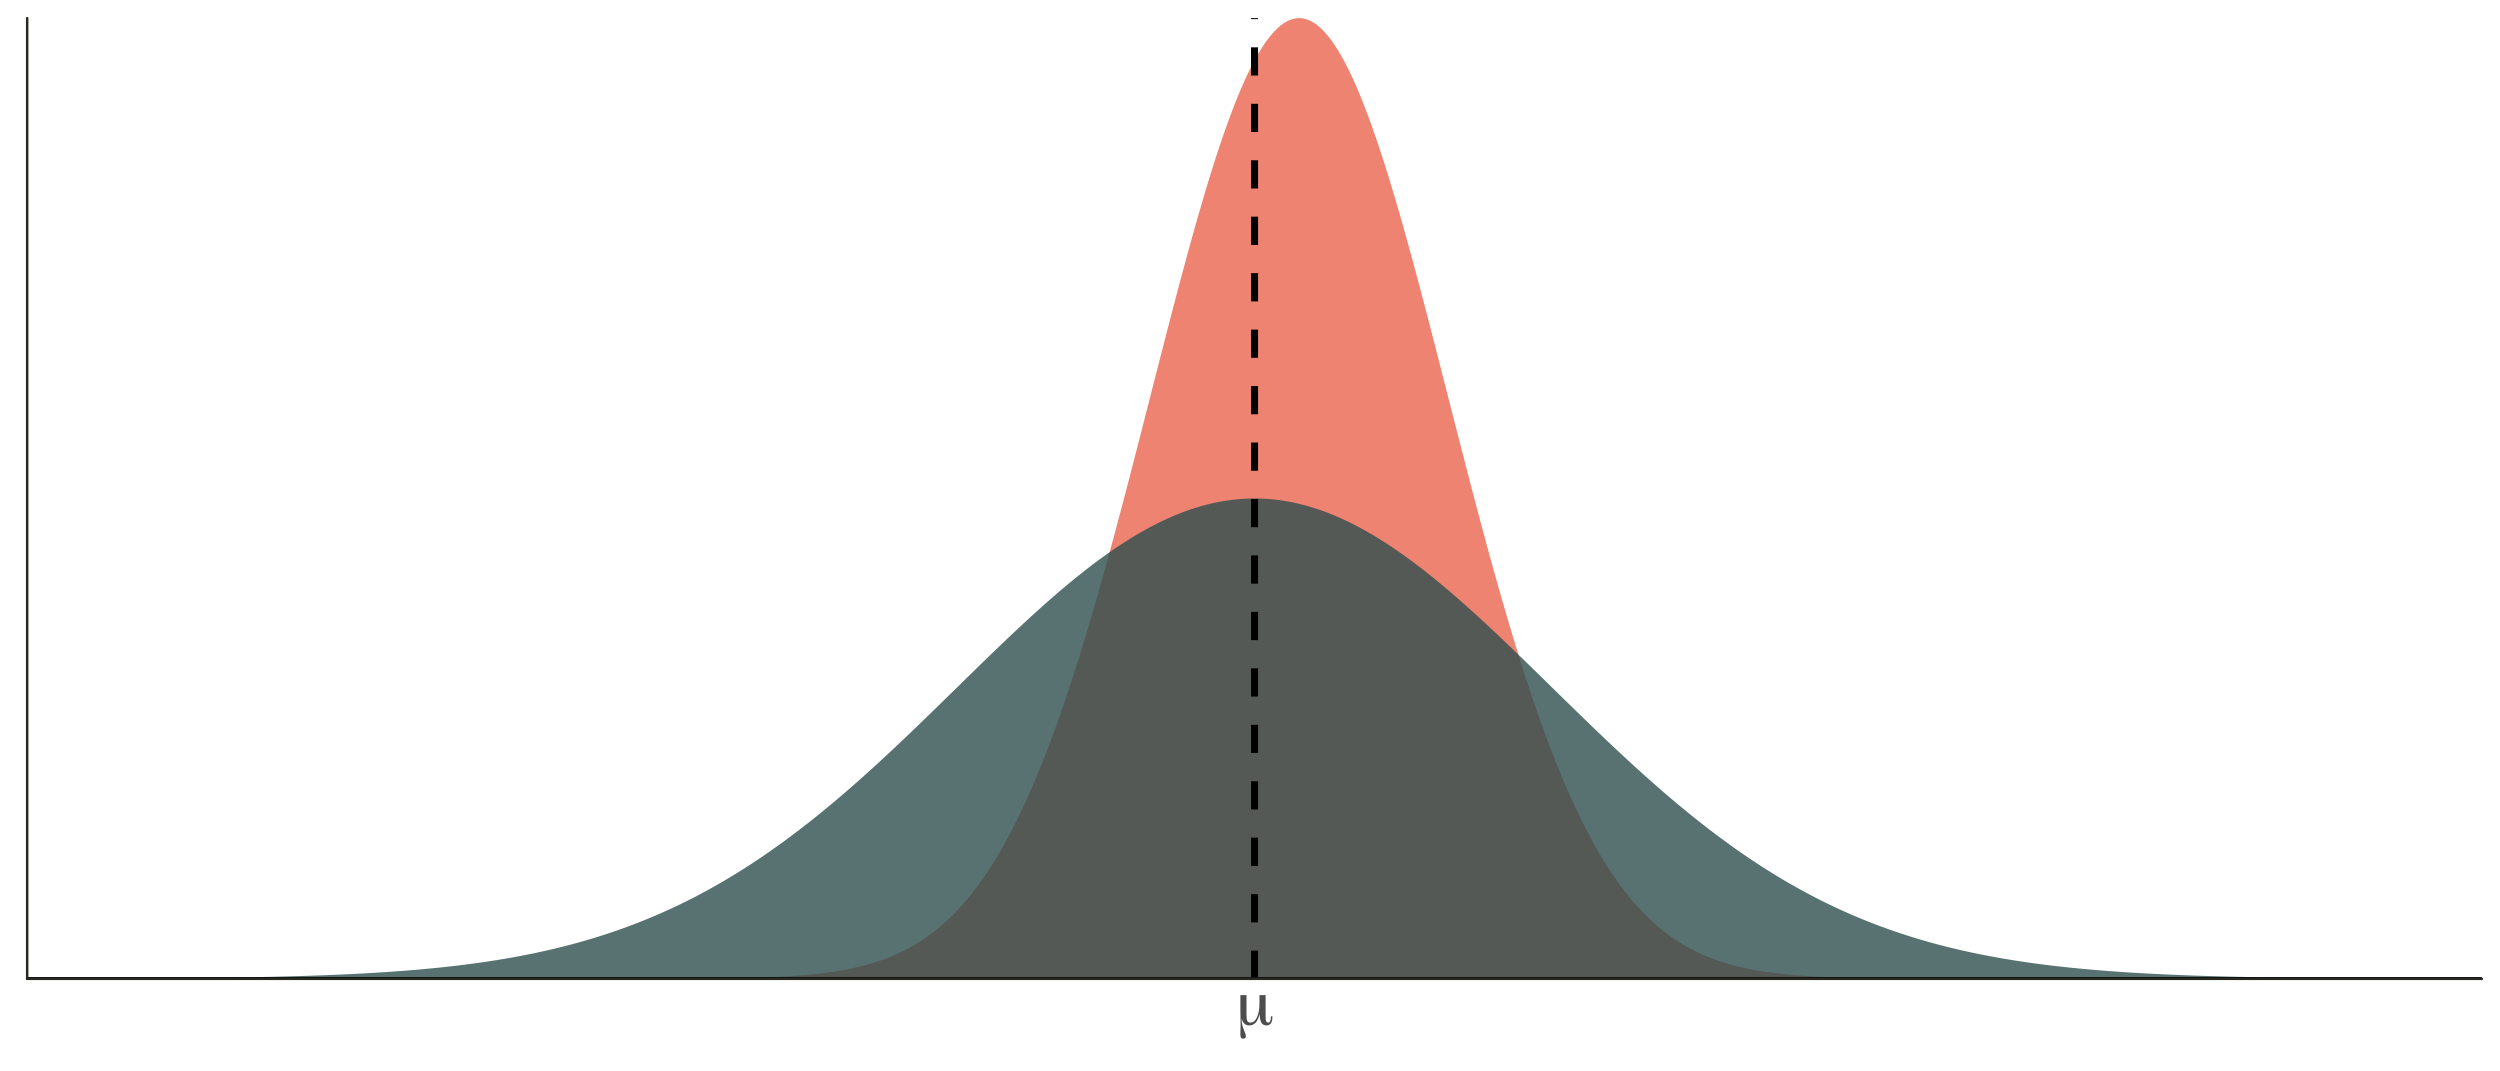 <?xml version="1.0" encoding="UTF-8"?>
<svg xmlns="http://www.w3.org/2000/svg" xmlns:xlink="http://www.w3.org/1999/xlink" width="756pt" height="324pt" viewBox="0 0 756 324" version="1.1">
<defs>
<g>
<symbol overflow="visible" id="glyph0-0">
<path style="stroke:none;" d="M 1 3.531 L 1 -14.109 L 11 -14.109 L 11 3.531 Z M 2.125 2.422 L 9.891 2.422 L 9.891 -12.984 L 2.125 -12.984 Z M 2.125 2.422 "/>
</symbol>
<symbol overflow="visible" id="glyph0-1">
<path style="stroke:none;" d="M 3.328 -3.062 C 3.328 -2.125 3.414 -1.492 3.594 -1.172 C 3.781 -0.848 4.113 -0.688 4.594 -0.688 C 5.363 -0.688 6 -1.219 6.5 -2.281 C 7 -3.352 7.25 -4.719 7.25 -6.375 L 7.25 -8.984 L 9.109 -8.984 L 9.109 -2.422 C 9.109 -1.828 9.164 -1.391 9.281 -1.109 C 9.406 -0.828 9.598 -0.688 9.859 -0.688 C 10.141 -0.688 10.352 -0.82 10.5 -1.094 C 10.645 -1.375 10.719 -1.785 10.719 -2.328 L 10.719 -2.594 L 11.141 -2.594 C 11.148 -2.539 11.156 -2.484 11.156 -2.422 C 11.156 -2.359 11.156 -2.27 11.156 -2.156 C 11.156 -1.414 11 -0.844 10.688 -0.438 C 10.375 -0.031 9.93 0.172 9.359 0.172 C 8.68 0.172 8.172 -0.109 7.828 -0.672 C 7.492 -1.242 7.328 -2.109 7.328 -3.266 C 7.016 -2.078 6.602 -1.207 6.094 -0.656 C 5.582 -0.102 4.938 0.172 4.156 0.172 C 3.57 0.172 3.086 0 2.703 -0.344 C 2.316 -0.695 2.051 -1.211 1.906 -1.891 C 1.895 -1.766 1.891 -1.57 1.891 -1.312 C 1.891 -0.477 2.102 0.457 2.531 1.5 C 2.957 2.539 3.172 3.156 3.172 3.344 C 3.172 3.602 3.094 3.805 2.938 3.953 C 2.789 4.109 2.586 4.188 2.328 4.188 C 2.016 4.188 1.789 4.078 1.656 3.859 C 1.531 3.641 1.469 3.281 1.469 2.781 C 1.469 2.664 1.477 2.281 1.5 1.625 C 1.531 0.969 1.547 0.375 1.547 -0.156 C 1.547 -0.633 1.535 -1.312 1.516 -2.188 C 1.492 -3.062 1.484 -3.691 1.484 -4.078 L 1.484 -8.984 L 3.328 -8.984 Z M 3.328 -3.062 "/>
</symbol>
</g>
<clipPath id="clip1">
  <path d="M 41 5.48 L 717 5.48 L 717 296 L 41 296 Z M 41 5.48 "/>
</clipPath>
<clipPath id="clip2">
  <path d="M 8.219 295 L 750.52 295 L 750.52 296.004 L 8.219 296.004 Z M 8.219 295 "/>
</clipPath>
<clipPath id="clip3">
  <path d="M 378 5.48 L 381 5.48 L 381 296.004 L 378 296.004 Z M 378 5.48 "/>
</clipPath>
</defs>
<g id="surface144">
<rect x="0" y="0" width="756" height="324" style="fill:rgb(100%,100%,100%);fill-opacity:1;stroke:none;"/>
<g clip-path="url(#clip1)" clip-rule="nonzero">
<path style=" stroke:none;fill-rule:nonzero;fill:rgb(92.549%,46.275%,38.431%);fill-opacity:0.902;" d="M 41.961 296 L 177.375 296 L 177.824 295.996 L 185.023 295.996 L 185.473 295.992 L 189.52 295.992 L 189.969 295.988 L 192.668 295.988 L 193.121 295.984 L 194.918 295.984 L 195.367 295.98 L 197.168 295.98 L 197.617 295.977 L 198.52 295.977 L 198.969 295.973 L 199.867 295.973 L 200.316 295.969 L 201.219 295.969 L 201.668 295.965 L 202.566 295.965 L 203.016 295.961 L 203.469 295.961 L 203.918 295.957 L 204.367 295.957 L 204.816 295.953 L 205.266 295.953 L 205.715 295.949 L 206.168 295.949 L 206.617 295.945 L 207.066 295.945 L 207.965 295.938 L 208.414 295.938 L 208.867 295.934 L 209.766 295.926 L 210.215 295.926 L 211.113 295.918 L 211.566 295.914 L 213.812 295.895 L 214.266 295.891 L 215.613 295.879 L 216.062 295.871 L 216.512 295.867 L 216.965 295.863 L 217.414 295.855 L 217.863 295.852 L 218.312 295.844 L 218.762 295.84 L 219.211 295.832 L 219.664 295.824 L 220.113 295.82 L 221.91 295.789 L 222.363 295.781 L 222.812 295.773 L 223.262 295.762 L 224.16 295.746 L 224.609 295.734 L 225.062 295.723 L 225.512 295.715 L 226.859 295.68 L 227.312 295.668 L 228.211 295.645 L 228.66 295.629 L 229.109 295.617 L 229.559 295.602 L 230.012 295.586 L 231.809 295.523 L 232.258 295.504 L 232.711 295.488 L 234.508 295.41 L 234.957 295.387 L 235.41 295.367 L 236.758 295.297 L 237.207 295.27 L 237.656 295.246 L 238.109 295.219 L 239.008 295.164 L 239.457 295.133 L 239.906 295.105 L 240.355 295.074 L 240.809 295.039 L 241.258 295.008 L 243.055 294.867 L 243.508 294.828 L 243.957 294.789 L 245.754 294.617 L 246.207 294.57 L 247.105 294.477 L 247.555 294.426 L 248.004 294.371 L 248.453 294.32 L 248.906 294.266 L 249.355 294.207 L 249.805 294.152 L 250.254 294.09 L 250.703 294.031 L 251.152 293.965 L 251.605 293.902 L 252.055 293.836 L 252.953 293.695 L 253.852 293.547 L 254.305 293.469 L 254.754 293.391 L 255.652 293.227 L 256.551 293.055 L 257.004 292.961 L 257.453 292.871 L 258.352 292.676 L 258.801 292.574 L 259.254 292.473 L 259.703 292.363 L 260.152 292.258 L 261.051 292.031 L 261.5 291.91 L 261.953 291.789 L 262.402 291.668 L 263.301 291.41 L 264.199 291.137 L 264.652 290.996 L 265.102 290.852 L 265.551 290.703 L 266 290.551 L 266.898 290.238 L 267.352 290.074 L 267.801 289.906 L 268.25 289.734 L 268.699 289.559 L 269.148 289.379 L 269.598 289.195 L 270.051 289.008 L 270.5 288.812 L 271.398 288.414 L 272.297 287.992 L 272.75 287.777 L 273.199 287.555 L 273.648 287.328 L 274.098 287.094 L 274.547 286.855 L 274.996 286.613 L 275.449 286.363 L 275.898 286.109 L 276.348 285.848 L 276.797 285.582 L 277.246 285.312 L 277.695 285.035 L 278.148 284.75 L 278.598 284.461 L 279.047 284.164 L 279.496 283.863 L 280.395 283.238 L 280.848 282.914 L 281.297 282.586 L 281.746 282.25 L 282.195 281.906 L 282.645 281.555 L 283.094 281.199 L 283.547 280.832 L 283.996 280.461 L 284.445 280.082 L 284.895 279.691 L 285.344 279.297 L 285.793 278.895 L 286.246 278.484 L 286.695 278.062 L 287.145 277.637 L 287.594 277.199 L 288.043 276.758 L 288.496 276.305 L 288.945 275.844 L 289.395 275.371 L 289.844 274.895 L 290.293 274.406 L 290.742 273.91 L 291.195 273.402 L 291.645 272.887 L 292.094 272.363 L 292.543 271.828 L 292.992 271.285 L 293.441 270.73 L 293.895 270.168 L 294.344 269.594 L 294.793 269.012 L 295.242 268.418 L 295.691 267.812 L 296.141 267.199 L 296.594 266.574 L 297.043 265.941 L 297.492 265.293 L 297.941 264.637 L 298.391 263.973 L 298.84 263.293 L 299.293 262.605 L 299.742 261.902 L 300.191 261.191 L 300.641 260.469 L 301.09 259.734 L 301.539 258.988 L 301.992 258.234 L 302.441 257.465 L 302.891 256.684 L 303.34 255.891 L 303.789 255.086 L 304.238 254.27 L 304.691 253.441 L 305.141 252.602 L 305.59 251.75 L 306.039 250.887 L 306.488 250.008 L 306.938 249.121 L 307.391 248.219 L 307.84 247.305 L 308.289 246.379 L 308.738 245.438 L 309.188 244.484 L 309.637 243.52 L 310.09 242.543 L 310.539 241.555 L 310.988 240.551 L 311.438 239.535 L 311.887 238.508 L 312.336 237.465 L 312.789 236.41 L 313.238 235.344 L 313.688 234.266 L 314.137 233.172 L 314.586 232.066 L 315.035 230.945 L 315.488 229.816 L 315.938 228.668 L 316.387 227.512 L 316.836 226.34 L 317.285 225.156 L 317.738 223.961 L 318.188 222.75 L 318.637 221.527 L 319.086 220.293 L 319.535 219.047 L 319.984 217.785 L 320.438 216.512 L 320.887 215.227 L 321.336 213.926 L 321.785 212.617 L 322.234 211.293 L 322.684 209.957 L 323.137 208.605 L 323.586 207.246 L 324.035 205.875 L 324.484 204.488 L 324.934 203.09 L 325.383 201.684 L 325.836 200.262 L 326.285 198.828 L 326.734 197.387 L 327.184 195.93 L 327.633 194.465 L 328.082 192.984 L 328.535 191.496 L 328.984 189.996 L 329.434 188.488 L 329.883 186.965 L 330.332 185.434 L 330.781 183.891 L 331.234 182.34 L 331.684 180.777 L 332.133 179.207 L 332.582 177.625 L 333.031 176.031 L 333.48 174.434 L 333.934 172.824 L 334.383 171.207 L 334.832 169.578 L 335.281 167.945 L 335.73 166.301 L 336.18 164.648 L 336.633 162.992 L 337.082 161.324 L 337.531 159.652 L 337.98 157.969 L 338.43 156.281 L 338.879 154.59 L 339.332 152.891 L 339.781 151.184 L 340.23 149.473 L 340.68 147.754 L 341.129 146.031 L 341.578 144.305 L 342.031 142.574 L 342.93 139.098 L 343.379 137.355 L 343.828 135.609 L 344.277 133.859 L 344.73 132.105 L 345.18 130.352 L 346.078 126.836 L 346.527 125.074 L 346.98 123.316 L 347.43 121.555 L 347.879 119.789 L 348.777 116.266 L 349.227 114.508 L 349.68 112.746 L 350.578 109.23 L 351.027 107.477 L 351.926 103.977 L 352.379 102.23 L 352.828 100.488 L 353.277 98.75 L 353.727 97.016 L 354.625 93.562 L 355.078 91.848 L 355.527 90.133 L 355.977 88.43 L 356.426 86.73 L 356.875 85.039 L 357.324 83.355 L 357.777 81.68 L 358.227 80.012 L 358.676 78.352 L 359.125 76.703 L 359.574 75.062 L 360.023 73.434 L 360.477 71.816 L 360.926 70.207 L 361.375 68.609 L 361.824 67.023 L 362.273 65.449 L 362.723 63.887 L 363.176 62.34 L 363.625 60.805 L 364.074 59.281 L 364.523 57.773 L 364.973 56.281 L 365.422 54.801 L 365.875 53.336 L 366.324 51.891 L 366.773 50.457 L 367.223 49.039 L 367.672 47.641 L 368.121 46.258 L 368.574 44.895 L 369.023 43.547 L 369.473 42.219 L 369.922 40.906 L 370.371 39.617 L 370.82 38.344 L 371.273 37.09 L 371.723 35.859 L 372.172 34.648 L 372.621 33.453 L 373.07 32.285 L 373.52 31.133 L 373.973 30.008 L 374.422 28.898 L 374.871 27.816 L 375.32 26.754 L 375.77 25.715 L 376.223 24.699 L 376.672 23.707 L 377.121 22.738 L 377.57 21.797 L 378.02 20.875 L 378.469 19.98 L 378.922 19.109 L 379.371 18.262 L 379.82 17.441 L 380.27 16.648 L 380.719 15.879 L 381.168 15.137 L 381.621 14.418 L 382.07 13.727 L 382.52 13.062 L 382.969 12.426 L 383.418 11.816 L 383.867 11.23 L 384.32 10.676 L 384.77 10.148 L 385.219 9.648 L 385.668 9.176 L 386.117 8.73 L 386.566 8.312 L 387.02 7.926 L 387.469 7.562 L 387.918 7.23 L 388.367 6.93 L 388.816 6.652 L 389.266 6.406 L 389.719 6.191 L 390.168 6 L 390.617 5.844 L 391.066 5.711 L 391.516 5.609 L 391.965 5.539 L 392.418 5.492 L 392.867 5.48 L 393.316 5.492 L 393.766 5.539 L 394.215 5.609 L 394.664 5.711 L 395.117 5.844 L 395.566 6 L 396.016 6.191 L 396.465 6.406 L 396.914 6.652 L 397.363 6.93 L 397.816 7.23 L 398.266 7.562 L 398.715 7.926 L 399.164 8.312 L 399.613 8.73 L 400.062 9.176 L 400.516 9.648 L 400.965 10.148 L 401.414 10.676 L 401.863 11.23 L 402.312 11.816 L 402.762 12.426 L 403.215 13.062 L 403.664 13.727 L 404.113 14.418 L 404.562 15.137 L 405.012 15.879 L 405.461 16.648 L 405.914 17.441 L 406.363 18.262 L 406.812 19.109 L 407.262 19.98 L 407.711 20.875 L 408.164 21.797 L 408.613 22.738 L 409.062 23.707 L 409.512 24.699 L 409.961 25.715 L 410.41 26.754 L 410.863 27.816 L 411.312 28.898 L 411.762 30.008 L 412.211 31.133 L 412.66 32.285 L 413.109 33.453 L 413.562 34.648 L 414.012 35.859 L 414.461 37.09 L 414.91 38.344 L 415.359 39.617 L 415.809 40.906 L 416.262 42.219 L 416.711 43.547 L 417.16 44.895 L 417.609 46.258 L 418.059 47.641 L 418.508 49.039 L 418.961 50.457 L 419.41 51.891 L 419.859 53.336 L 420.309 54.801 L 420.758 56.281 L 421.207 57.773 L 421.66 59.281 L 422.109 60.805 L 422.559 62.34 L 423.008 63.887 L 423.457 65.449 L 423.906 67.023 L 424.359 68.609 L 424.809 70.207 L 425.258 71.816 L 425.707 73.434 L 426.156 75.062 L 426.605 76.703 L 427.059 78.352 L 427.508 80.012 L 427.957 81.68 L 428.406 83.355 L 428.855 85.039 L 429.305 86.73 L 429.758 88.43 L 430.207 90.133 L 431.105 93.562 L 432.004 97.016 L 432.457 98.75 L 432.906 100.488 L 433.355 102.23 L 433.805 103.977 L 434.703 107.477 L 435.156 109.23 L 436.055 112.746 L 436.504 114.508 L 436.953 116.266 L 437.406 118.027 L 437.855 119.789 L 438.305 121.555 L 438.754 123.316 L 439.203 125.074 L 439.652 126.836 L 440.105 128.594 L 440.555 130.352 L 441.453 133.859 L 441.902 135.609 L 442.352 137.355 L 442.805 139.098 L 443.703 142.574 L 444.152 144.305 L 444.602 146.031 L 445.051 147.754 L 445.504 149.473 L 445.953 151.184 L 446.402 152.891 L 446.852 154.59 L 447.301 156.281 L 447.75 157.969 L 448.203 159.652 L 448.652 161.324 L 449.102 162.992 L 449.551 164.648 L 450 166.301 L 450.449 167.945 L 450.902 169.578 L 451.352 171.207 L 451.801 172.824 L 452.25 174.434 L 452.699 176.031 L 453.148 177.625 L 453.602 179.207 L 454.051 180.777 L 454.5 182.34 L 454.949 183.891 L 455.398 185.434 L 455.848 186.965 L 456.301 188.488 L 456.75 189.996 L 457.199 191.496 L 457.648 192.984 L 458.098 194.465 L 458.547 195.93 L 459 197.387 L 459.449 198.828 L 459.898 200.262 L 460.348 201.684 L 460.797 203.09 L 461.246 204.488 L 461.699 205.875 L 462.148 207.246 L 462.598 208.605 L 463.047 209.957 L 463.496 211.293 L 463.945 212.617 L 464.398 213.926 L 464.848 215.227 L 465.297 216.512 L 465.746 217.785 L 466.195 219.047 L 466.648 220.293 L 467.098 221.527 L 467.547 222.75 L 467.996 223.961 L 468.445 225.156 L 468.895 226.34 L 469.348 227.512 L 469.797 228.668 L 470.246 229.816 L 470.695 230.945 L 471.145 232.066 L 471.594 233.172 L 472.047 234.266 L 472.496 235.344 L 472.945 236.41 L 473.395 237.465 L 473.844 238.508 L 474.293 239.535 L 474.746 240.551 L 475.195 241.555 L 475.645 242.543 L 476.094 243.52 L 476.543 244.484 L 476.992 245.438 L 477.445 246.379 L 477.895 247.305 L 478.344 248.219 L 478.793 249.121 L 479.242 250.008 L 479.691 250.887 L 480.145 251.75 L 480.594 252.602 L 481.043 253.441 L 481.492 254.27 L 481.941 255.086 L 482.391 255.891 L 482.844 256.684 L 483.293 257.465 L 483.742 258.234 L 484.191 258.988 L 484.641 259.734 L 485.09 260.469 L 485.543 261.191 L 485.992 261.902 L 486.441 262.605 L 486.891 263.293 L 487.34 263.973 L 487.789 264.637 L 488.242 265.293 L 488.691 265.941 L 489.141 266.574 L 489.59 267.199 L 490.039 267.812 L 490.488 268.418 L 490.941 269.012 L 491.391 269.594 L 491.84 270.168 L 492.289 270.73 L 492.738 271.285 L 493.188 271.828 L 493.641 272.363 L 494.09 272.887 L 494.539 273.402 L 494.988 273.91 L 495.438 274.406 L 495.891 274.895 L 496.34 275.371 L 496.789 275.844 L 497.238 276.305 L 497.688 276.758 L 498.137 277.199 L 498.59 277.637 L 499.039 278.062 L 499.488 278.484 L 499.938 278.895 L 500.387 279.297 L 500.836 279.691 L 501.289 280.082 L 501.738 280.461 L 502.188 280.832 L 502.637 281.199 L 503.086 281.555 L 503.535 281.906 L 503.988 282.25 L 504.438 282.586 L 504.887 282.914 L 505.336 283.238 L 506.234 283.863 L 506.688 284.164 L 507.137 284.461 L 507.586 284.75 L 508.035 285.035 L 508.484 285.312 L 508.934 285.582 L 509.387 285.848 L 509.836 286.109 L 510.285 286.363 L 510.734 286.613 L 511.184 286.855 L 511.633 287.094 L 512.086 287.328 L 512.535 287.555 L 512.984 287.777 L 513.434 287.992 L 514.332 288.414 L 514.785 288.613 L 515.234 288.812 L 515.684 289.008 L 516.133 289.195 L 516.582 289.379 L 517.031 289.559 L 517.484 289.734 L 517.934 289.906 L 518.383 290.074 L 518.832 290.238 L 519.73 290.551 L 520.184 290.703 L 520.633 290.852 L 521.082 290.996 L 521.531 291.137 L 522.43 291.41 L 522.883 291.539 L 523.332 291.668 L 524.68 292.031 L 525.129 292.145 L 525.582 292.258 L 526.031 292.363 L 526.48 292.473 L 527.379 292.676 L 527.832 292.773 L 528.281 292.871 L 528.73 292.961 L 529.18 293.055 L 530.078 293.227 L 530.531 293.309 L 530.98 293.391 L 531.879 293.547 L 532.777 293.695 L 533.23 293.766 L 533.68 293.836 L 534.129 293.902 L 534.578 293.965 L 535.027 294.031 L 535.477 294.09 L 535.93 294.152 L 536.379 294.207 L 536.828 294.266 L 537.277 294.32 L 537.727 294.371 L 538.176 294.426 L 538.629 294.477 L 539.977 294.617 L 540.875 294.703 L 541.328 294.746 L 541.777 294.789 L 542.676 294.867 L 543.574 294.938 L 544.027 294.973 L 544.477 295.008 L 544.926 295.039 L 545.375 295.074 L 545.824 295.105 L 546.273 295.133 L 546.727 295.164 L 548.074 295.246 L 548.523 295.27 L 548.973 295.297 L 549.426 295.32 L 550.324 295.367 L 550.773 295.387 L 551.223 295.41 L 551.672 295.43 L 552.125 295.449 L 553.023 295.488 L 553.473 295.504 L 553.922 295.523 L 554.371 295.539 L 554.824 295.555 L 556.621 295.617 L 557.074 295.629 L 557.523 295.645 L 559.32 295.691 L 559.773 295.703 L 560.223 295.715 L 560.672 295.723 L 561.57 295.746 L 562.02 295.754 L 562.473 295.762 L 562.922 295.773 L 564.719 295.805 L 565.172 295.812 L 565.621 295.82 L 566.07 295.824 L 566.969 295.84 L 567.418 295.844 L 567.871 295.852 L 568.32 295.855 L 568.77 295.863 L 569.668 295.871 L 570.117 295.879 L 570.57 295.883 L 572.816 295.902 L 573.27 295.906 L 575.516 295.926 L 575.969 295.926 L 577.316 295.938 L 577.766 295.938 L 578.215 295.941 L 578.668 295.945 L 579.117 295.945 L 579.566 295.949 L 580.016 295.949 L 580.465 295.953 L 580.914 295.953 L 581.367 295.957 L 581.816 295.957 L 582.266 295.961 L 582.715 295.961 L 583.164 295.965 L 584.066 295.965 L 584.516 295.969 L 585.414 295.969 L 585.863 295.973 L 586.766 295.973 L 587.215 295.977 L 588.113 295.977 L 588.562 295.98 L 590.363 295.98 L 590.812 295.984 L 592.613 295.984 L 593.062 295.988 L 595.762 295.988 L 596.211 295.992 L 600.262 295.992 L 600.711 295.996 L 607.91 295.996 L 608.359 296 L 716.781 296 Z M 41.961 296 "/>
</g>
<path style=" stroke:none;fill-rule:nonzero;fill:rgb(18.431%,30.98%,30.98%);fill-opacity:0.8;" d="M 41.961 295.871 L 42.41 295.871 L 42.859 295.867 L 43.309 295.867 L 43.758 295.863 L 44.211 295.859 L 44.66 295.859 L 46.008 295.848 L 46.457 295.848 L 46.91 295.844 L 47.809 295.836 L 48.258 295.836 L 48.707 295.832 L 49.16 295.828 L 50.059 295.82 L 50.508 295.82 L 51.406 295.812 L 51.859 295.809 L 54.105 295.789 L 54.559 295.785 L 56.805 295.766 L 57.258 295.762 L 58.605 295.75 L 59.055 295.742 L 59.504 295.738 L 59.957 295.734 L 60.855 295.727 L 61.305 295.719 L 62.203 295.711 L 62.656 295.703 L 63.555 295.695 L 64.004 295.688 L 64.902 295.68 L 65.355 295.672 L 65.805 295.668 L 66.254 295.66 L 66.703 295.656 L 67.602 295.641 L 68.055 295.637 L 68.504 295.629 L 68.953 295.625 L 70.301 295.602 L 70.754 295.598 L 73 295.559 L 73.453 295.551 L 75.699 295.512 L 76.152 295.504 L 77.5 295.48 L 77.949 295.469 L 78.402 295.461 L 78.852 295.453 L 79.301 295.441 L 79.75 295.434 L 80.199 295.422 L 80.648 295.414 L 81.102 295.402 L 81.551 295.395 L 82 295.383 L 82.449 295.375 L 83.348 295.352 L 83.801 295.344 L 86.047 295.285 L 86.5 295.273 L 88.297 295.227 L 88.746 295.211 L 89.199 295.199 L 90.098 295.176 L 90.547 295.16 L 90.996 295.148 L 91.445 295.133 L 91.898 295.117 L 92.348 295.105 L 93.246 295.074 L 93.695 295.062 L 94.145 295.047 L 94.598 295.031 L 96.844 294.953 L 97.297 294.934 L 98.195 294.902 L 98.645 294.883 L 99.094 294.867 L 99.543 294.848 L 99.996 294.828 L 100.445 294.812 L 102.242 294.734 L 102.695 294.715 L 104.492 294.637 L 104.941 294.613 L 105.395 294.594 L 105.844 294.57 L 106.293 294.551 L 107.641 294.48 L 108.094 294.457 L 109.891 294.363 L 110.344 294.34 L 110.793 294.312 L 111.242 294.289 L 112.141 294.234 L 112.59 294.211 L 113.043 294.184 L 114.84 294.074 L 115.289 294.043 L 115.742 294.016 L 116.191 293.984 L 116.641 293.957 L 117.988 293.863 L 118.441 293.832 L 119.789 293.738 L 120.238 293.703 L 120.688 293.672 L 121.141 293.637 L 121.59 293.605 L 122.938 293.5 L 123.387 293.461 L 123.84 293.426 L 124.289 293.391 L 124.738 293.352 L 125.188 293.316 L 126.086 293.238 L 126.539 293.199 L 126.988 293.16 L 127.438 293.117 L 128.336 293.039 L 128.785 292.996 L 129.238 292.953 L 131.035 292.781 L 131.484 292.734 L 131.938 292.691 L 134.184 292.457 L 134.637 292.406 L 135.086 292.359 L 136.883 292.156 L 137.336 292.102 L 137.785 292.051 L 139.133 291.887 L 139.586 291.832 L 140.484 291.723 L 141.832 291.547 L 142.285 291.488 L 142.734 291.43 L 143.184 291.367 L 143.633 291.309 L 144.531 291.184 L 144.984 291.121 L 145.434 291.055 L 145.883 290.992 L 147.23 290.793 L 147.684 290.727 L 148.582 290.586 L 149.031 290.52 L 149.48 290.445 L 149.93 290.375 L 150.383 290.305 L 152.18 290.008 L 152.629 289.93 L 153.082 289.855 L 153.98 289.699 L 154.43 289.617 L 154.879 289.539 L 155.328 289.457 L 155.781 289.375 L 156.68 289.211 L 158.027 288.953 L 158.48 288.867 L 160.727 288.418 L 161.18 288.324 L 162.078 288.137 L 162.527 288.039 L 162.977 287.945 L 163.426 287.848 L 163.879 287.75 L 164.328 287.648 L 164.777 287.551 L 165.227 287.449 L 165.676 287.344 L 166.125 287.242 L 166.578 287.137 L 167.926 286.82 L 168.375 286.711 L 168.828 286.602 L 169.277 286.492 L 171.074 286.039 L 171.527 285.922 L 172.426 285.688 L 172.875 285.566 L 173.324 285.449 L 173.773 285.324 L 174.227 285.203 L 176.023 284.703 L 176.473 284.574 L 176.926 284.445 L 177.375 284.312 L 177.824 284.184 L 178.273 284.051 L 178.723 283.914 L 179.172 283.781 L 179.625 283.645 L 180.074 283.504 L 180.523 283.367 L 181.422 283.086 L 181.871 282.941 L 182.324 282.797 L 183.223 282.508 L 184.121 282.211 L 184.57 282.059 L 185.023 281.906 L 185.922 281.602 L 186.82 281.289 L 187.27 281.129 L 187.723 280.969 L 188.621 280.648 L 189.52 280.32 L 189.969 280.152 L 190.422 279.984 L 191.32 279.648 L 191.77 279.477 L 192.219 279.301 L 192.668 279.129 L 193.121 278.953 L 193.57 278.773 L 194.02 278.598 L 194.469 278.418 L 195.367 278.051 L 195.82 277.867 L 196.27 277.684 L 197.168 277.309 L 197.617 277.117 L 198.07 276.926 L 198.52 276.734 L 199.418 276.344 L 200.316 275.945 L 200.77 275.746 L 202.117 275.137 L 203.016 274.723 L 203.469 274.512 L 204.367 274.09 L 205.266 273.66 L 205.715 273.441 L 206.168 273.227 L 206.617 273.004 L 207.066 272.785 L 207.516 272.559 L 207.965 272.336 L 208.414 272.109 L 208.867 271.883 L 209.766 271.422 L 211.113 270.719 L 211.566 270.48 L 212.465 270.004 L 213.363 269.52 L 213.812 269.273 L 214.266 269.027 L 215.613 268.277 L 216.512 267.77 L 216.965 267.512 L 217.863 266.996 L 218.762 266.473 L 219.211 266.207 L 219.664 265.941 L 221.012 265.133 L 221.91 264.586 L 222.363 264.312 L 222.812 264.035 L 224.16 263.191 L 224.609 262.906 L 225.062 262.621 L 225.512 262.336 L 226.41 261.758 L 226.859 261.465 L 227.312 261.172 L 228.66 260.281 L 229.559 259.68 L 230.012 259.375 L 230.91 258.766 L 231.809 258.148 L 232.258 257.836 L 232.711 257.523 L 233.16 257.207 L 233.609 256.895 L 234.059 256.574 L 234.508 256.258 L 234.957 255.934 L 235.41 255.613 L 236.309 254.965 L 237.207 254.309 L 237.656 253.977 L 238.109 253.645 L 238.559 253.312 L 239.906 252.305 L 240.355 251.965 L 240.809 251.625 L 241.707 250.938 L 242.156 250.59 L 242.605 250.246 L 243.055 249.895 L 243.508 249.547 L 244.406 248.844 L 245.305 248.133 L 245.754 247.773 L 246.207 247.414 L 247.105 246.695 L 247.555 246.332 L 248.004 245.965 L 248.453 245.602 L 248.906 245.23 L 249.355 244.863 L 250.703 243.75 L 251.152 243.375 L 251.605 243 L 253.402 241.484 L 253.852 241.102 L 254.305 240.719 L 256.102 239.172 L 256.551 238.781 L 257.004 238.391 L 258.801 236.812 L 259.254 236.414 L 260.602 235.219 L 261.5 234.414 L 261.953 234.008 L 263.75 232.383 L 264.199 231.973 L 264.652 231.562 L 265.102 231.152 L 266.898 229.496 L 267.352 229.078 L 267.801 228.664 L 268.25 228.246 L 268.699 227.824 L 269.148 227.406 L 269.598 226.984 L 270.051 226.562 L 271.398 225.297 L 272.297 224.445 L 272.75 224.02 L 273.199 223.594 L 274.098 222.734 L 274.547 222.309 L 274.996 221.879 L 275.449 221.449 L 275.898 221.016 L 276.348 220.586 L 277.246 219.719 L 277.695 219.289 L 278.148 218.855 L 278.598 218.418 L 279.496 217.551 L 279.945 217.113 L 280.395 216.68 L 280.848 216.242 L 283.094 214.055 L 283.547 213.613 L 284.445 212.738 L 284.895 212.297 L 285.344 211.859 L 285.793 211.418 L 286.246 210.977 L 286.695 210.539 L 287.594 209.656 L 288.043 209.219 L 288.496 208.777 L 289.395 207.895 L 289.844 207.457 L 290.742 206.574 L 291.195 206.133 L 291.645 205.695 L 292.543 204.812 L 292.992 204.375 L 293.441 203.934 L 293.895 203.496 L 294.344 203.055 L 294.793 202.617 L 295.242 202.176 L 296.141 201.301 L 296.594 200.863 L 297.941 199.551 L 298.391 199.117 L 298.84 198.68 L 299.293 198.246 L 299.742 197.809 L 301.09 196.508 L 301.539 196.078 L 301.992 195.645 L 302.441 195.215 L 302.891 194.781 L 303.789 193.922 L 304.238 193.496 L 304.691 193.066 L 306.039 191.789 L 306.488 191.367 L 306.938 190.941 L 307.391 190.52 L 307.84 190.098 L 308.289 189.68 L 308.738 189.258 L 309.637 188.422 L 310.09 188.008 L 310.539 187.59 L 310.988 187.176 L 311.438 186.766 L 311.887 186.352 L 312.336 185.941 L 312.789 185.531 L 314.586 183.906 L 315.035 183.504 L 315.488 183.105 L 315.938 182.703 L 316.836 181.906 L 317.285 181.512 L 317.738 181.117 L 318.188 180.727 L 318.637 180.332 L 319.086 179.945 L 319.535 179.555 L 319.984 179.168 L 320.438 178.785 L 321.336 178.02 L 322.234 177.262 L 322.684 176.887 L 323.137 176.512 L 324.035 175.77 L 325.383 174.668 L 325.836 174.305 L 326.734 173.586 L 328.082 172.52 L 328.535 172.172 L 328.984 171.82 L 329.434 171.477 L 329.883 171.129 L 330.781 170.449 L 331.234 170.109 L 331.684 169.773 L 332.582 169.109 L 333.48 168.453 L 333.934 168.129 L 334.832 167.488 L 335.281 167.172 L 336.18 166.547 L 336.633 166.238 L 337.082 165.93 L 337.531 165.625 L 338.43 165.023 L 338.879 164.727 L 339.332 164.434 L 339.781 164.141 L 340.23 163.855 L 340.68 163.566 L 341.578 163.004 L 342.031 162.727 L 342.48 162.449 L 343.828 161.641 L 344.277 161.379 L 344.73 161.117 L 345.629 160.602 L 346.527 160.102 L 346.98 159.855 L 347.43 159.609 L 348.328 159.133 L 348.777 158.898 L 349.227 158.668 L 349.68 158.438 L 350.129 158.211 L 350.578 157.992 L 351.027 157.77 L 351.477 157.555 L 351.926 157.344 L 352.379 157.133 L 352.828 156.926 L 353.277 156.723 L 354.176 156.324 L 354.625 156.129 L 355.078 155.941 L 355.977 155.566 L 356.426 155.387 L 357.324 155.035 L 357.777 154.863 L 358.227 154.695 L 358.676 154.531 L 359.125 154.371 L 360.023 154.059 L 360.477 153.91 L 360.926 153.762 L 361.375 153.617 L 361.824 153.477 L 362.723 153.203 L 363.176 153.074 L 364.074 152.824 L 364.523 152.703 L 364.973 152.586 L 365.422 152.477 L 365.875 152.367 L 366.324 152.258 L 366.773 152.156 L 367.672 151.961 L 368.121 151.871 L 368.574 151.781 L 369.473 151.617 L 369.922 151.539 L 370.371 151.465 L 370.82 151.395 L 371.273 151.328 L 372.172 151.203 L 372.621 151.148 L 373.52 151.047 L 373.973 151 L 374.871 150.922 L 375.32 150.887 L 375.77 150.855 L 376.223 150.828 L 376.672 150.805 L 377.121 150.785 L 377.57 150.77 L 378.469 150.746 L 378.922 150.742 L 379.82 150.742 L 380.27 150.746 L 381.168 150.77 L 381.621 150.785 L 382.07 150.805 L 382.52 150.828 L 382.969 150.855 L 383.418 150.887 L 383.867 150.922 L 384.32 150.961 L 384.77 151 L 385.219 151.047 L 386.117 151.148 L 386.566 151.203 L 387.02 151.266 L 387.469 151.328 L 387.918 151.395 L 388.367 151.465 L 388.816 151.539 L 389.266 151.617 L 389.719 151.699 L 390.168 151.781 L 391.066 151.961 L 391.965 152.156 L 392.418 152.258 L 393.766 152.586 L 394.215 152.703 L 394.664 152.824 L 395.117 152.949 L 395.566 153.074 L 396.016 153.203 L 396.914 153.477 L 397.363 153.617 L 397.816 153.762 L 398.715 154.059 L 399.613 154.371 L 400.062 154.531 L 400.516 154.695 L 400.965 154.863 L 401.414 155.035 L 402.312 155.387 L 402.762 155.566 L 403.215 155.754 L 404.113 156.129 L 404.562 156.324 L 405.461 156.723 L 405.914 156.926 L 406.363 157.133 L 407.262 157.555 L 407.711 157.77 L 408.164 157.992 L 408.613 158.211 L 409.062 158.438 L 409.961 158.898 L 410.41 159.133 L 410.863 159.371 L 411.312 159.609 L 412.211 160.102 L 413.109 160.602 L 413.562 160.859 L 414.012 161.117 L 414.91 161.641 L 415.809 162.18 L 416.262 162.449 L 417.16 163.004 L 418.059 163.566 L 418.508 163.855 L 418.961 164.141 L 419.859 164.727 L 420.309 165.023 L 421.207 165.625 L 421.66 165.93 L 422.559 166.547 L 423.457 167.172 L 423.906 167.488 L 424.359 167.809 L 424.809 168.129 L 425.258 168.453 L 426.156 169.109 L 426.605 169.441 L 427.059 169.773 L 427.508 170.109 L 428.855 171.129 L 429.305 171.477 L 429.758 171.82 L 430.207 172.172 L 430.656 172.52 L 432.004 173.586 L 432.457 173.945 L 432.906 174.305 L 433.355 174.668 L 434.703 175.77 L 435.156 176.141 L 435.605 176.512 L 436.504 177.262 L 436.953 177.641 L 437.406 178.02 L 438.754 179.168 L 439.203 179.555 L 439.652 179.945 L 440.105 180.332 L 440.555 180.727 L 441.004 181.117 L 441.902 181.906 L 442.352 182.305 L 442.805 182.703 L 443.254 183.105 L 443.703 183.504 L 444.152 183.906 L 445.051 184.719 L 445.504 185.125 L 445.953 185.531 L 446.852 186.352 L 447.301 186.766 L 447.75 187.176 L 448.203 187.59 L 448.652 188.008 L 449.102 188.422 L 450 189.258 L 450.449 189.68 L 450.902 190.098 L 451.801 190.941 L 452.25 191.367 L 452.699 191.789 L 453.148 192.215 L 453.602 192.641 L 454.051 193.066 L 454.5 193.496 L 454.949 193.922 L 455.848 194.781 L 456.301 195.215 L 456.75 195.645 L 457.199 196.078 L 457.648 196.508 L 458.547 197.375 L 459 197.809 L 459.449 198.246 L 459.898 198.68 L 460.348 199.117 L 460.797 199.551 L 461.246 199.988 L 461.699 200.426 L 463.496 202.176 L 463.945 202.617 L 464.398 203.055 L 464.848 203.496 L 465.297 203.934 L 465.746 204.375 L 466.195 204.812 L 466.648 205.254 L 467.098 205.695 L 467.547 206.133 L 468.895 207.457 L 469.348 207.895 L 470.695 209.219 L 471.145 209.656 L 471.594 210.098 L 472.047 210.539 L 472.496 210.977 L 473.395 211.859 L 473.844 212.297 L 474.293 212.738 L 474.746 213.176 L 475.195 213.613 L 475.645 214.055 L 476.992 215.367 L 477.445 215.805 L 478.344 216.68 L 478.793 217.113 L 479.242 217.551 L 479.691 217.984 L 480.145 218.418 L 480.594 218.855 L 481.043 219.289 L 481.492 219.719 L 482.391 220.586 L 482.844 221.016 L 483.293 221.449 L 484.191 222.309 L 484.641 222.734 L 485.09 223.164 L 485.543 223.594 L 487.34 225.297 L 487.789 225.719 L 488.242 226.141 L 489.59 227.406 L 490.039 227.824 L 490.488 228.246 L 490.941 228.664 L 491.391 229.078 L 491.84 229.496 L 493.188 230.738 L 493.641 231.152 L 494.988 232.383 L 495.438 232.789 L 495.891 233.195 L 497.238 234.414 L 498.137 235.219 L 498.59 235.617 L 499.938 236.812 L 500.836 237.602 L 501.289 237.996 L 501.738 238.391 L 502.637 239.172 L 503.535 239.945 L 503.988 240.332 L 504.438 240.719 L 505.336 241.484 L 506.234 242.242 L 506.688 242.621 L 507.137 243 L 508.035 243.75 L 508.934 244.492 L 509.387 244.863 L 509.836 245.23 L 510.285 245.602 L 510.734 245.965 L 511.184 246.332 L 511.633 246.695 L 512.086 247.055 L 513.434 248.133 L 514.332 248.844 L 514.785 249.195 L 515.234 249.547 L 515.684 249.895 L 516.133 250.246 L 516.582 250.59 L 517.031 250.938 L 517.484 251.281 L 517.934 251.625 L 518.832 252.305 L 519.73 252.977 L 520.184 253.312 L 521.531 254.309 L 522.43 254.965 L 522.883 255.289 L 523.332 255.613 L 523.781 255.934 L 524.23 256.258 L 524.68 256.574 L 525.129 256.895 L 525.582 257.207 L 526.031 257.523 L 526.93 258.148 L 527.379 258.457 L 527.832 258.766 L 529.18 259.68 L 530.078 260.281 L 530.531 260.578 L 531.43 261.172 L 532.328 261.758 L 532.777 262.047 L 533.23 262.336 L 534.578 263.191 L 535.477 263.754 L 535.93 264.035 L 536.379 264.312 L 537.727 265.133 L 538.176 265.402 L 538.629 265.672 L 539.078 265.941 L 539.977 266.473 L 540.875 266.996 L 541.328 267.254 L 542.227 267.77 L 543.125 268.277 L 543.574 268.527 L 544.027 268.777 L 544.477 269.027 L 545.375 269.52 L 546.273 270.004 L 546.727 270.242 L 547.625 270.719 L 548.973 271.422 L 549.426 271.652 L 549.875 271.883 L 550.773 272.336 L 551.223 272.559 L 551.672 272.785 L 552.125 273.004 L 552.574 273.227 L 553.023 273.441 L 553.473 273.66 L 554.371 274.09 L 554.824 274.301 L 555.723 274.723 L 556.621 275.137 L 557.074 275.34 L 557.973 275.746 L 559.32 276.344 L 559.773 276.539 L 560.223 276.734 L 561.57 277.309 L 562.02 277.496 L 562.473 277.684 L 564.27 278.418 L 564.719 278.598 L 565.172 278.773 L 565.621 278.953 L 566.07 279.129 L 566.52 279.301 L 566.969 279.477 L 567.418 279.648 L 567.871 279.816 L 569.219 280.32 L 570.117 280.648 L 570.57 280.809 L 571.918 281.289 L 572.816 281.602 L 573.27 281.754 L 574.617 282.211 L 575.516 282.508 L 575.969 282.652 L 577.316 283.086 L 578.215 283.367 L 578.668 283.504 L 579.117 283.645 L 579.566 283.781 L 580.016 283.914 L 580.465 284.051 L 580.914 284.184 L 581.367 284.312 L 581.816 284.445 L 582.715 284.703 L 583.613 284.953 L 584.066 285.078 L 584.516 285.203 L 584.965 285.324 L 585.414 285.449 L 585.863 285.566 L 586.316 285.688 L 587.664 286.039 L 588.562 286.266 L 589.016 286.379 L 589.465 286.492 L 590.812 286.82 L 591.262 286.926 L 591.715 287.031 L 592.613 287.242 L 593.062 287.344 L 593.512 287.449 L 593.961 287.551 L 594.414 287.648 L 594.863 287.75 L 595.762 287.945 L 596.211 288.039 L 596.66 288.137 L 597.113 288.23 L 598.012 288.418 L 599.359 288.688 L 599.812 288.777 L 600.262 288.867 L 602.059 289.211 L 602.512 289.293 L 603.859 289.539 L 604.309 289.617 L 604.758 289.699 L 605.211 289.777 L 605.66 289.855 L 606.109 289.93 L 606.559 290.008 L 607.457 290.156 L 607.91 290.23 L 608.359 290.305 L 609.258 290.445 L 609.707 290.52 L 610.156 290.586 L 610.609 290.656 L 611.059 290.727 L 612.855 290.992 L 613.309 291.055 L 613.758 291.121 L 615.105 291.309 L 615.559 291.367 L 616.008 291.43 L 617.805 291.664 L 618.258 291.723 L 620.504 291.996 L 620.957 292.051 L 621.406 292.102 L 621.855 292.156 L 623.203 292.309 L 623.656 292.359 L 624.105 292.406 L 624.555 292.457 L 625.902 292.598 L 626.355 292.645 L 626.805 292.691 L 627.254 292.734 L 627.703 292.781 L 628.602 292.867 L 629.055 292.91 L 630.402 293.039 L 631.301 293.117 L 631.754 293.16 L 633.551 293.316 L 634 293.352 L 634.453 293.391 L 635.352 293.461 L 635.801 293.5 L 636.699 293.57 L 637.152 293.605 L 637.602 293.637 L 638.051 293.672 L 638.5 293.703 L 638.949 293.738 L 639.398 293.77 L 639.852 293.801 L 642.098 293.957 L 642.551 293.984 L 643 294.016 L 643.449 294.043 L 643.898 294.074 L 644.348 294.102 L 644.801 294.129 L 646.148 294.211 L 646.598 294.234 L 647.047 294.262 L 647.5 294.289 L 647.949 294.312 L 648.398 294.34 L 649.746 294.41 L 650.199 294.434 L 652.445 294.551 L 652.898 294.57 L 653.348 294.594 L 653.797 294.613 L 654.246 294.637 L 655.145 294.676 L 655.598 294.695 L 657.844 294.793 L 658.297 294.812 L 658.746 294.828 L 659.645 294.867 L 660.094 294.883 L 660.543 294.902 L 660.996 294.918 L 661.445 294.934 L 661.895 294.953 L 663.242 295 L 663.695 295.016 L 665.043 295.062 L 665.492 295.074 L 665.941 295.09 L 666.395 295.105 L 666.844 295.117 L 667.742 295.148 L 668.191 295.16 L 668.641 295.176 L 669.094 295.188 L 669.992 295.211 L 670.441 295.227 L 671.34 295.25 L 671.793 295.262 L 674.039 295.32 L 674.492 295.332 L 674.941 295.344 L 675.391 295.352 L 676.289 295.375 L 676.742 295.383 L 677.191 295.395 L 677.641 295.402 L 678.09 295.414 L 678.539 295.422 L 678.988 295.434 L 679.441 295.441 L 679.891 295.453 L 680.789 295.469 L 681.238 295.48 L 681.688 295.488 L 682.141 295.496 L 684.387 295.535 L 684.84 295.543 L 687.086 295.582 L 687.539 295.59 L 687.988 295.598 L 688.438 295.602 L 689.785 295.625 L 690.238 295.629 L 690.688 295.637 L 691.137 295.641 L 692.035 295.656 L 692.484 295.66 L 692.938 295.668 L 693.387 295.672 L 693.836 295.68 L 694.734 295.688 L 695.184 295.695 L 695.637 295.699 L 696.086 295.703 L 696.535 295.711 L 697.434 295.719 L 697.883 295.727 L 698.336 295.73 L 699.684 295.742 L 700.133 295.75 L 700.582 295.754 L 701.035 295.758 L 703.281 295.777 L 703.734 295.781 L 705.531 295.797 L 705.984 295.801 L 708.23 295.82 L 708.684 295.82 L 710.48 295.836 L 710.93 295.836 L 711.383 295.84 L 712.281 295.848 L 712.73 295.848 L 713.629 295.855 L 714.082 295.859 L 714.531 295.859 L 715.43 295.867 L 715.879 295.867 L 716.328 295.871 L 716.781 295.871 L 716.781 296 L 41.961 296 Z M 41.961 295.871 "/>
<g clip-path="url(#clip2)" clip-rule="nonzero">
<path style="fill:none;stroke-width:1.067;stroke-linecap:butt;stroke-linejoin:round;stroke:rgb(0%,0%,0%);stroke-opacity:1;stroke-miterlimit:10;" d="M 8.219 296 L 750.52 296 "/>
</g>
<g clip-path="url(#clip3)" clip-rule="nonzero">
<path style="fill:none;stroke-width:2.134;stroke-linecap:butt;stroke-linejoin:round;stroke:rgb(0%,0%,0%);stroke-opacity:1;stroke-dasharray:8.536,8.536;stroke-miterlimit:10;" d="M 379.371 296 L 379.371 5.48 "/>
</g>
<path style="fill:none;stroke-width:0.75;stroke-linecap:round;stroke-linejoin:round;stroke:rgb(15.294%,15.686%,13.333%);stroke-opacity:1;stroke-miterlimit:10;" d="M 8.219 296 L 8.219 5.48 "/>
<path style="fill:none;stroke-width:0.75;stroke-linecap:round;stroke-linejoin:round;stroke:rgb(15.294%,15.686%,13.333%);stroke-opacity:1;stroke-miterlimit:10;" d="M 8.219 296 L 750.52 296 "/>
<g style="fill:rgb(30.196%,30.196%,30.196%);fill-opacity:1;">
  <use xlink:href="#glyph0-1" x="373.609" y="309.918"/>
</g>
</g>
</svg>
